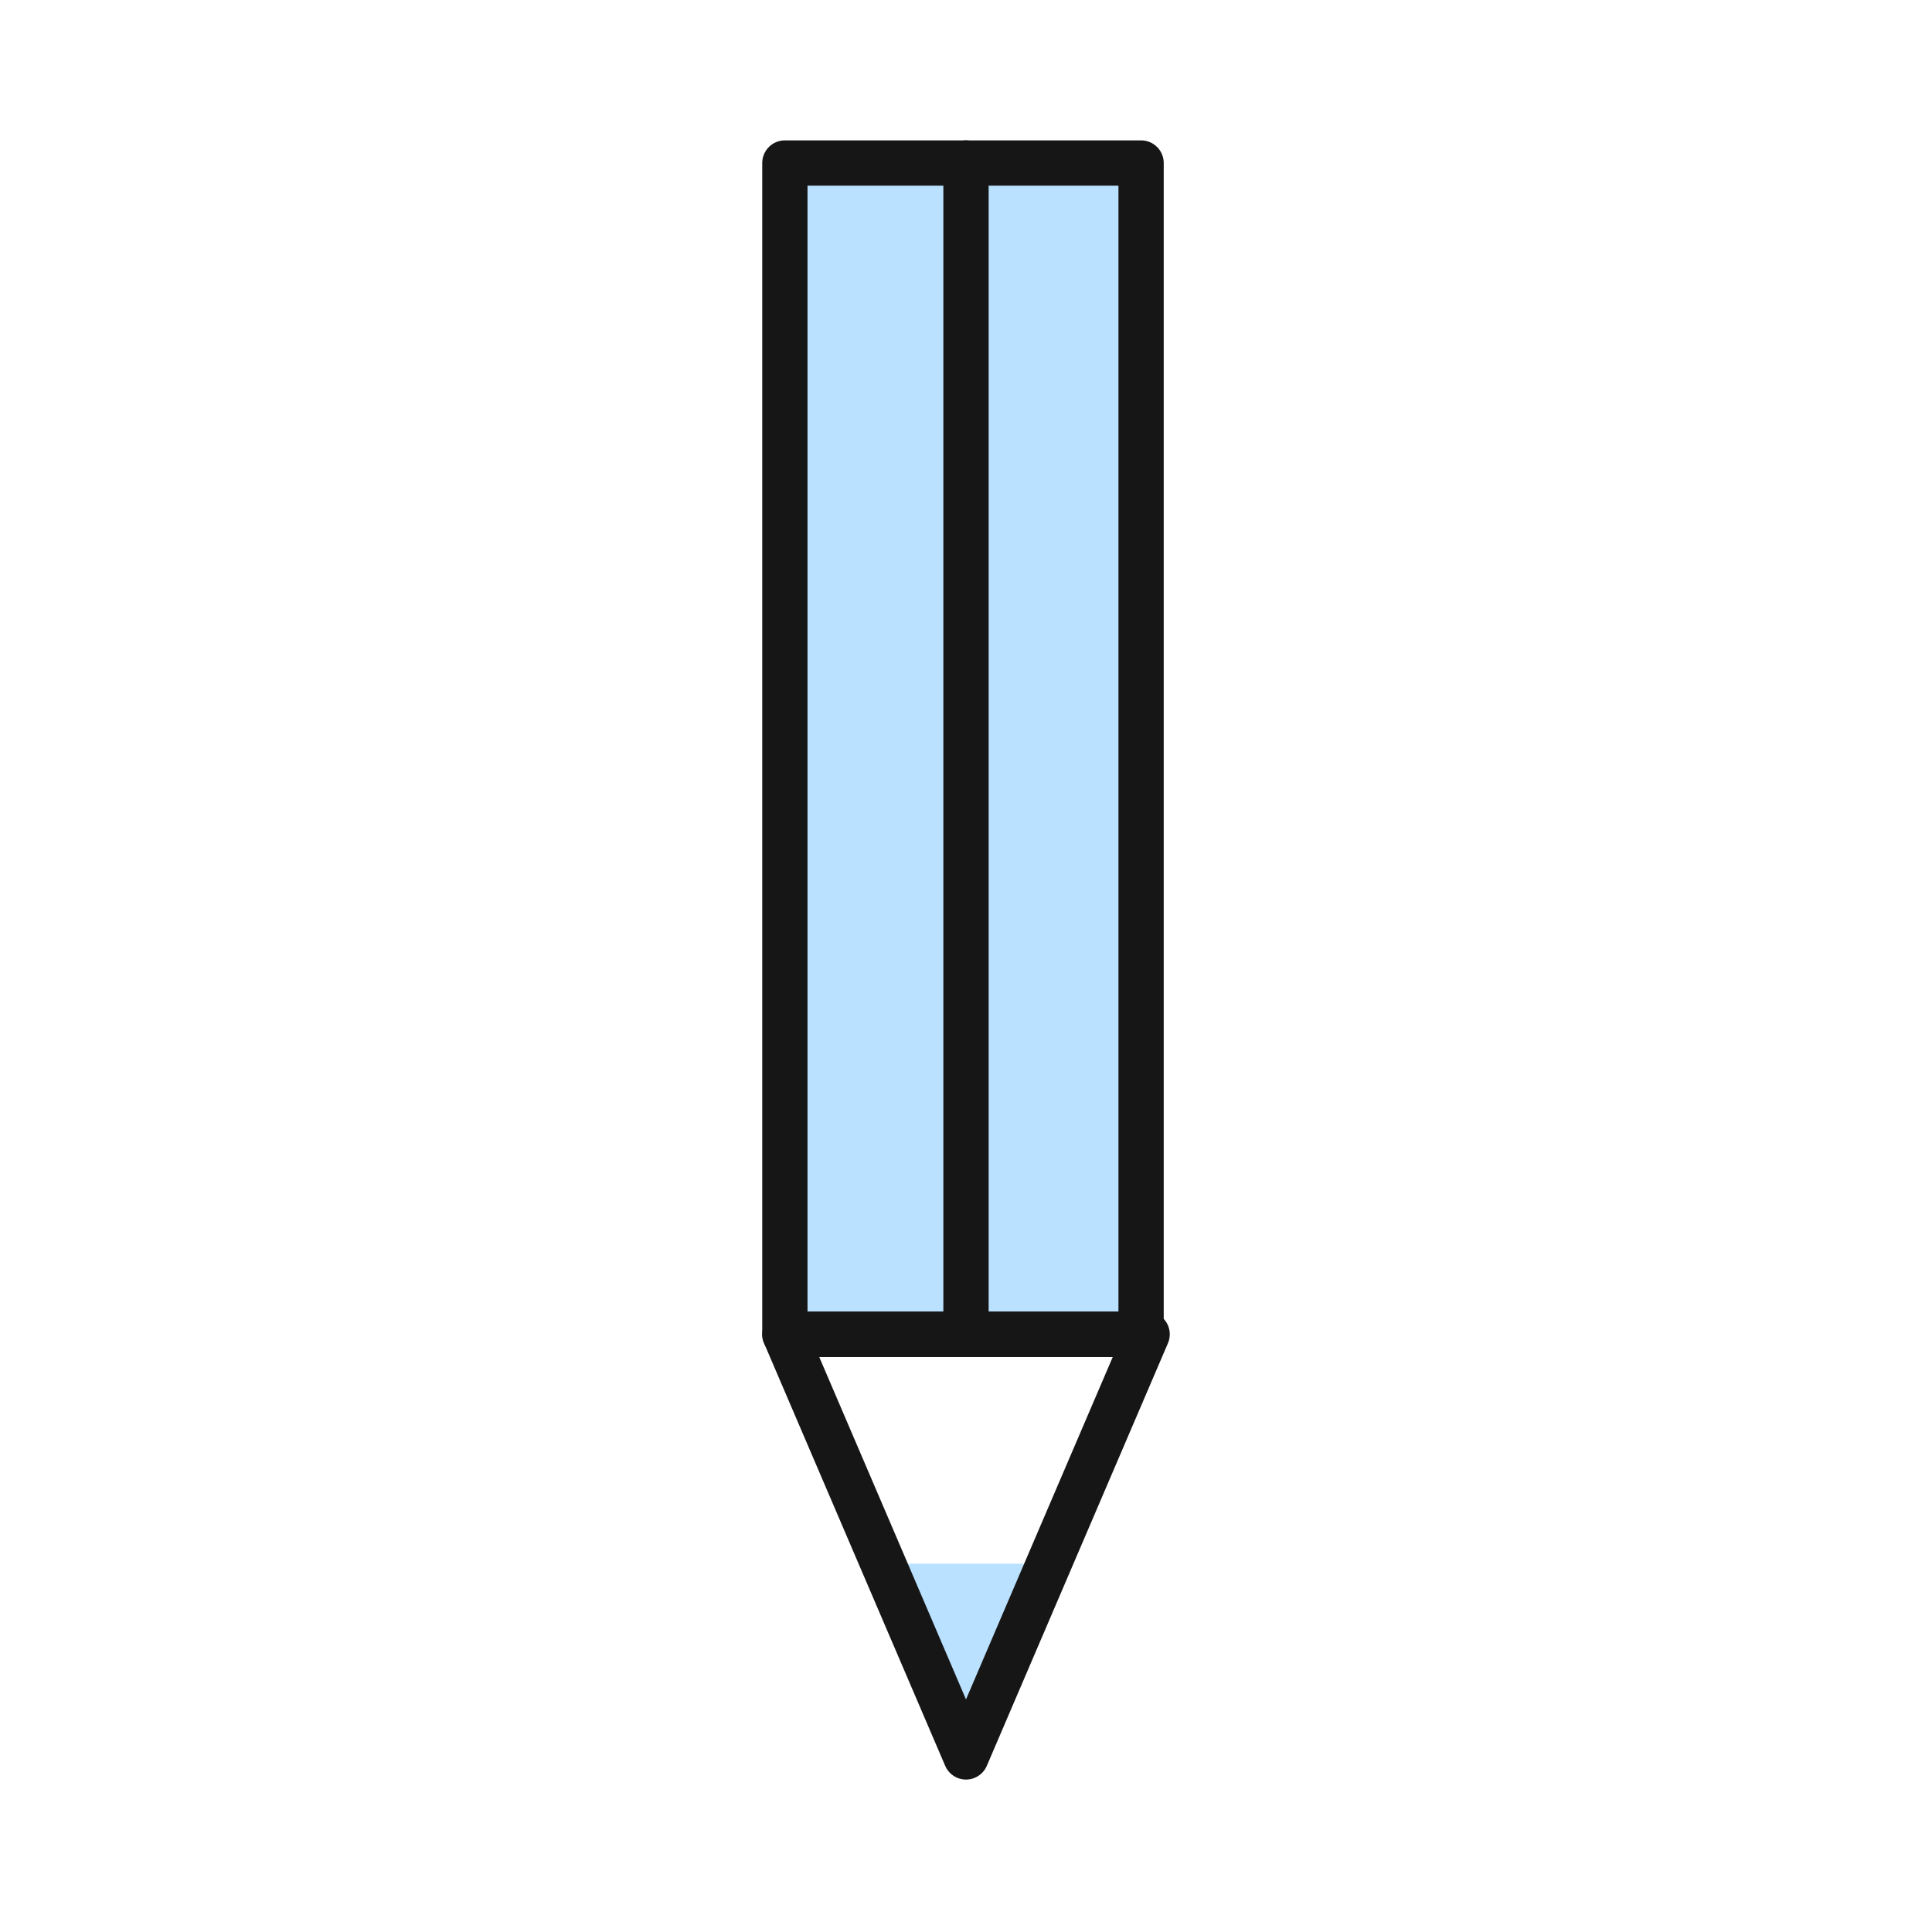<?xml version="1.0" encoding="utf-8"?>
<!-- Generator: Adobe Illustrator 22.0.1, SVG Export Plug-In . SVG Version: 6.00 Build 0)  -->
<svg version="1.1" id="Layer_1" xmlns="http://www.w3.org/2000/svg" xmlns:xlink="http://www.w3.org/1999/xlink" x="0px" y="0px"
	 width="32px" height="32px" viewBox="0 0 32 32" style="enable-background:new 0 0 32 32;" xml:space="preserve">
<style type="text/css">
	.st0{fill:#BAE1FF;}
	.st1{fill:#BAE1FF;stroke:#161616;stroke-width:0.75;stroke-linecap:round;stroke-linejoin:round;stroke-miterlimit:10;}
	.st2{fill:none;stroke:#161616;stroke-width:0.75;stroke-linecap:round;stroke-linejoin:round;stroke-miterlimit:10;}
</style>
<g>
	<polygon class="st0" points="16,29.3 14.6,25.9 17.4,25.9 	"/>
	<rect x="13" y="2.7" class="st1" width="5.9" height="19.4"/>
	<polygon class="st2" points="16,29.1 13,22.1 19,22.1 	"/>
	<line class="st2" x1="16" y1="2.7" x2="16" y2="22.1"/>
</g>
</svg>

